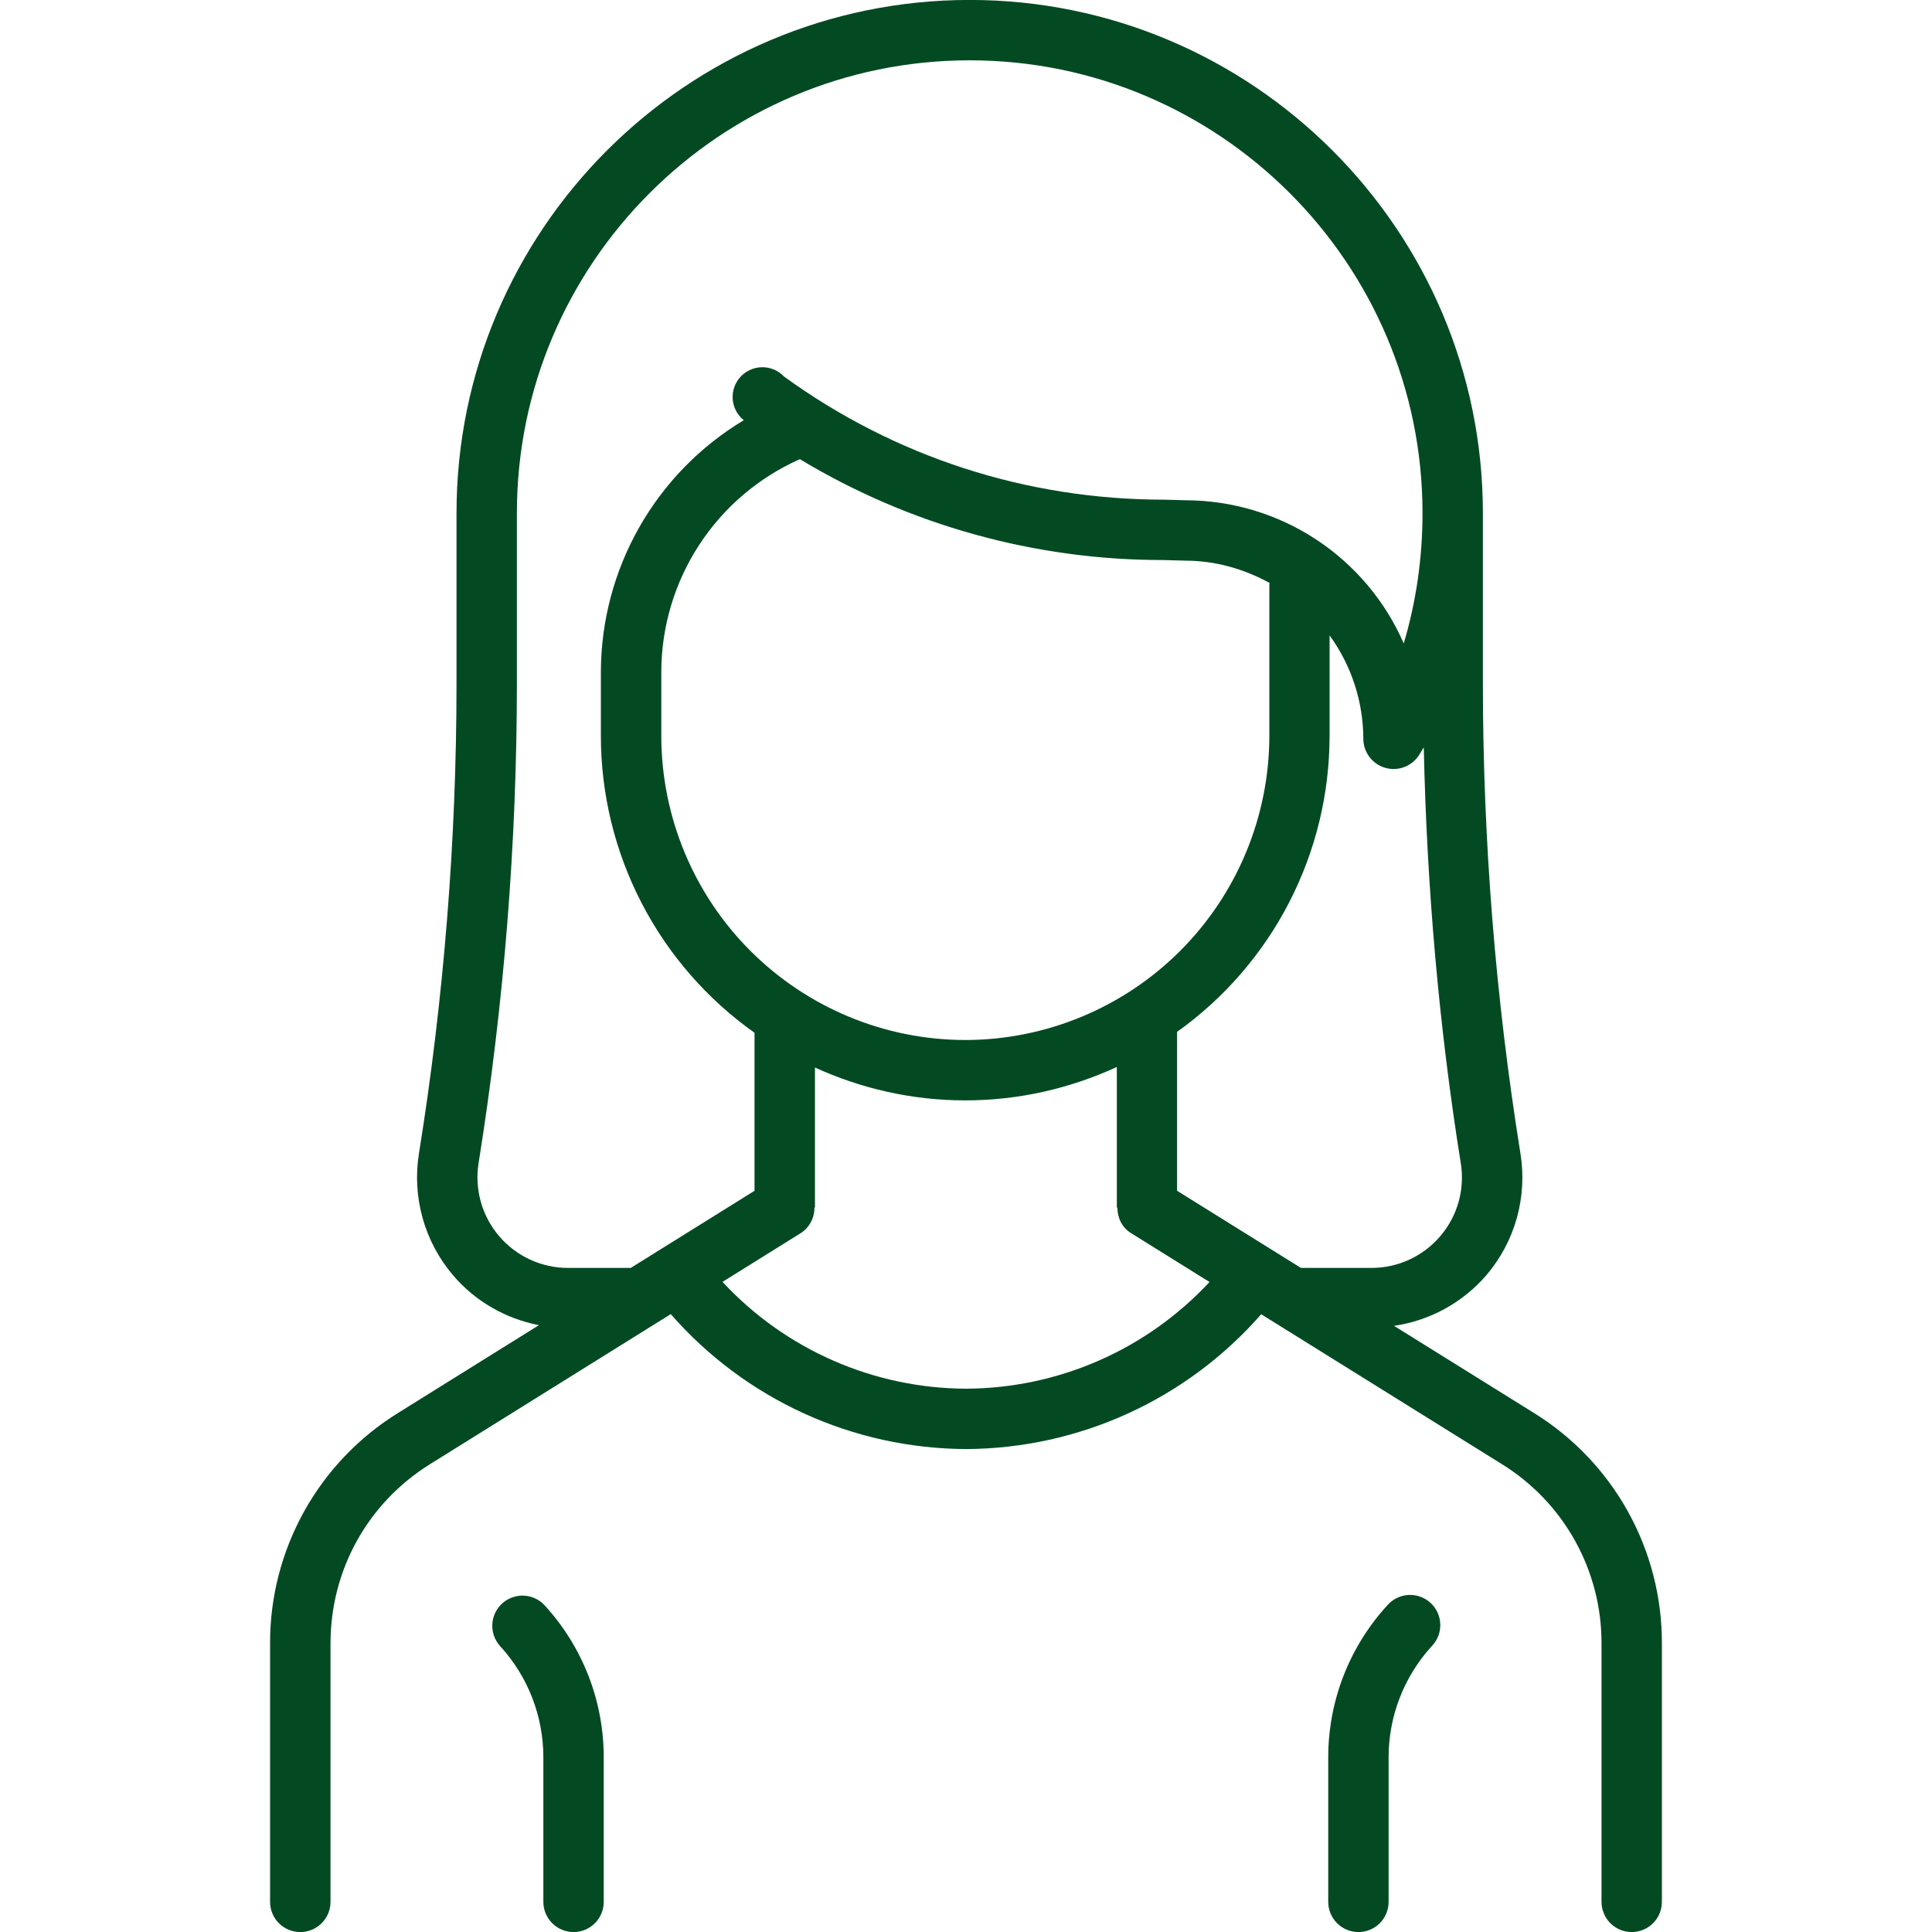 <svg width="100" height="100" viewBox="0 0 100 100" fill="none" xmlns="http://www.w3.org/2000/svg">
<g clip-path="url(#clip0_62_1753)">
<path d="M15.544 100.003C15.959 100.003 16.356 99.838 16.649 99.545C16.942 99.252 17.107 98.855 17.107 98.441V85.066C17.107 81.266 19.032 77.794 22.26 75.784L34.719 68.019C36.625 70.201 38.973 71.952 41.608 73.157C44.242 74.361 47.103 74.99 50.001 75.003C52.896 74.99 55.756 74.361 58.39 73.158C61.025 71.955 63.373 70.205 65.279 68.025L77.738 75.784C79.319 76.762 80.624 78.129 81.526 79.754C82.429 81.38 82.9 83.209 82.894 85.069V98.441C82.894 98.855 83.059 99.252 83.352 99.545C83.645 99.838 84.042 100.003 84.457 100.003C84.871 100.003 85.269 99.838 85.562 99.545C85.855 99.252 86.019 98.855 86.019 98.441V85.069C86.027 82.678 85.421 80.326 84.261 78.236C83.101 76.146 81.424 74.389 79.391 73.131L72.154 68.625C74.01 68.356 75.707 67.426 76.932 66.006C77.666 65.146 78.205 64.137 78.51 63.048C78.814 61.959 78.879 60.816 78.697 59.7C77.405 51.645 76.755 43.499 76.754 35.341V26.566V26.559C76.754 11.912 64.838 -0.003 50.191 -0.003C35.544 -0.003 23.629 11.912 23.629 26.559V35.344C23.629 43.478 22.976 51.675 21.685 59.703C21.505 60.819 21.57 61.961 21.875 63.05C22.18 64.139 22.717 65.149 23.451 66.009C24.607 67.366 26.179 68.253 27.894 68.591L20.604 73.134C18.572 74.392 16.896 76.149 15.736 78.239C14.577 80.328 13.972 82.679 13.979 85.069V98.444C13.979 98.649 14.02 98.852 14.099 99.041C14.178 99.231 14.293 99.403 14.438 99.548C14.584 99.692 14.756 99.807 14.946 99.885C15.136 99.963 15.339 100.003 15.544 100.003ZM50.001 71.878C47.633 71.869 45.293 71.374 43.125 70.423C40.957 69.472 39.007 68.085 37.397 66.35L41.444 63.828C41.666 63.686 41.847 63.49 41.971 63.258C42.095 63.026 42.158 62.766 42.154 62.503H42.182V55.256C44.557 56.337 47.188 56.956 49.963 56.956C52.763 56.956 55.413 56.325 57.807 55.228V62.503H57.835C57.835 63.025 58.069 63.534 58.544 63.828L62.604 66.356C60.992 68.09 59.043 69.475 56.875 70.424C54.707 71.374 52.367 71.869 50.001 71.878ZM41.401 23.766C47.079 27.189 53.585 28.995 60.216 28.988H60.219L61.338 29.019C62.932 29.019 64.407 29.459 65.716 30.175C65.716 30.203 65.701 30.228 65.701 30.256V38.094C65.695 42.266 64.036 46.266 61.086 49.216C58.135 52.167 54.135 53.826 49.963 53.831C45.791 53.826 41.791 52.166 38.841 49.216C35.892 46.266 34.233 42.266 34.229 38.094V34.75C34.238 32.423 34.92 30.148 36.193 28.199C37.465 26.25 39.274 24.711 41.401 23.766ZM74.55 63.981C74.111 64.498 73.564 64.913 72.948 65.198C72.331 65.482 71.66 65.629 70.982 65.628H67.338L60.925 61.634V53.409C63.365 51.669 65.354 49.371 66.727 46.708C68.1 44.044 68.817 41.09 68.819 38.094V32.888C69.951 34.446 70.562 36.321 70.566 38.247C70.568 38.586 70.68 38.915 70.885 39.184C71.089 39.454 71.376 39.65 71.702 39.743C72.028 39.836 72.375 39.821 72.691 39.7C73.008 39.579 73.276 39.358 73.457 39.072L73.694 38.681C73.85 45.878 74.472 53.097 75.607 60.191C75.718 60.861 75.681 61.548 75.499 62.203C75.316 62.858 74.993 63.465 74.55 63.981ZM29.401 65.628C28.722 65.628 28.052 65.481 27.436 65.196C26.82 64.912 26.273 64.497 25.833 63.981C25.393 63.464 25.07 62.859 24.887 62.205C24.704 61.552 24.665 60.867 24.772 60.197C26.085 52.003 26.754 43.641 26.754 35.341V26.559C26.754 13.634 37.266 3.122 50.191 3.122C63.116 3.122 73.629 13.634 73.629 26.559C73.629 28.894 73.294 31.172 72.657 33.303C71.699 31.107 70.123 29.237 68.121 27.922C66.119 26.606 63.777 25.901 61.382 25.894L60.263 25.863C53.135 25.863 46.325 23.656 40.579 19.488C40.433 19.334 40.258 19.213 40.064 19.13C39.869 19.048 39.66 19.006 39.449 19.007C39.238 19.009 39.029 19.054 38.837 19.14C38.644 19.225 38.47 19.35 38.327 19.505C38.184 19.66 38.075 19.843 38.006 20.043C37.936 20.242 37.909 20.454 37.925 20.664C37.941 20.875 38 21.08 38.098 21.267C38.197 21.453 38.333 21.618 38.497 21.75C36.251 23.098 34.39 25.003 33.094 27.28C31.798 29.557 31.112 32.13 31.101 34.75V38.097C31.103 41.106 31.827 44.071 33.21 46.743C34.594 49.415 36.598 51.717 39.054 53.456V61.634L32.647 65.628H29.401Z" fill="#034A23"/>
<path d="M29.687 100.003C30.101 100.003 30.499 99.838 30.792 99.546C31.085 99.252 31.249 98.855 31.249 98.441V90.963C31.249 88.044 30.165 85.253 28.196 83.097C27.917 82.791 27.527 82.609 27.113 82.59C26.699 82.572 26.294 82.719 25.988 82.999C25.683 83.278 25.5 83.668 25.482 84.082C25.464 84.496 25.61 84.9 25.89 85.206C27.331 86.784 28.124 88.825 28.124 90.963V98.441C28.124 98.855 28.289 99.252 28.582 99.546C28.875 99.838 29.273 100.003 29.687 100.003ZM71.799 83.1C69.836 85.248 68.748 88.053 68.749 90.963V98.441C68.749 98.855 68.914 99.252 69.207 99.546C69.5 99.838 69.897 100.003 70.312 100.003C70.726 100.003 71.124 99.838 71.417 99.546C71.71 99.252 71.874 98.855 71.874 98.441V90.963C71.874 88.828 72.668 86.784 74.106 85.206C74.252 85.056 74.367 84.878 74.443 84.683C74.519 84.488 74.555 84.28 74.549 84.07C74.543 83.861 74.495 83.655 74.408 83.464C74.32 83.274 74.196 83.103 74.041 82.962C73.886 82.82 73.705 82.712 73.507 82.642C73.309 82.572 73.1 82.543 72.891 82.556C72.682 82.569 72.477 82.624 72.29 82.717C72.102 82.811 71.936 82.941 71.799 83.1Z" fill="#034A23"/>
</g>
<defs>
<clipPath id="clip0_62_1753">
<rect width="100" height="100" fill="white"/>
</clipPath>
</defs>
</svg>
